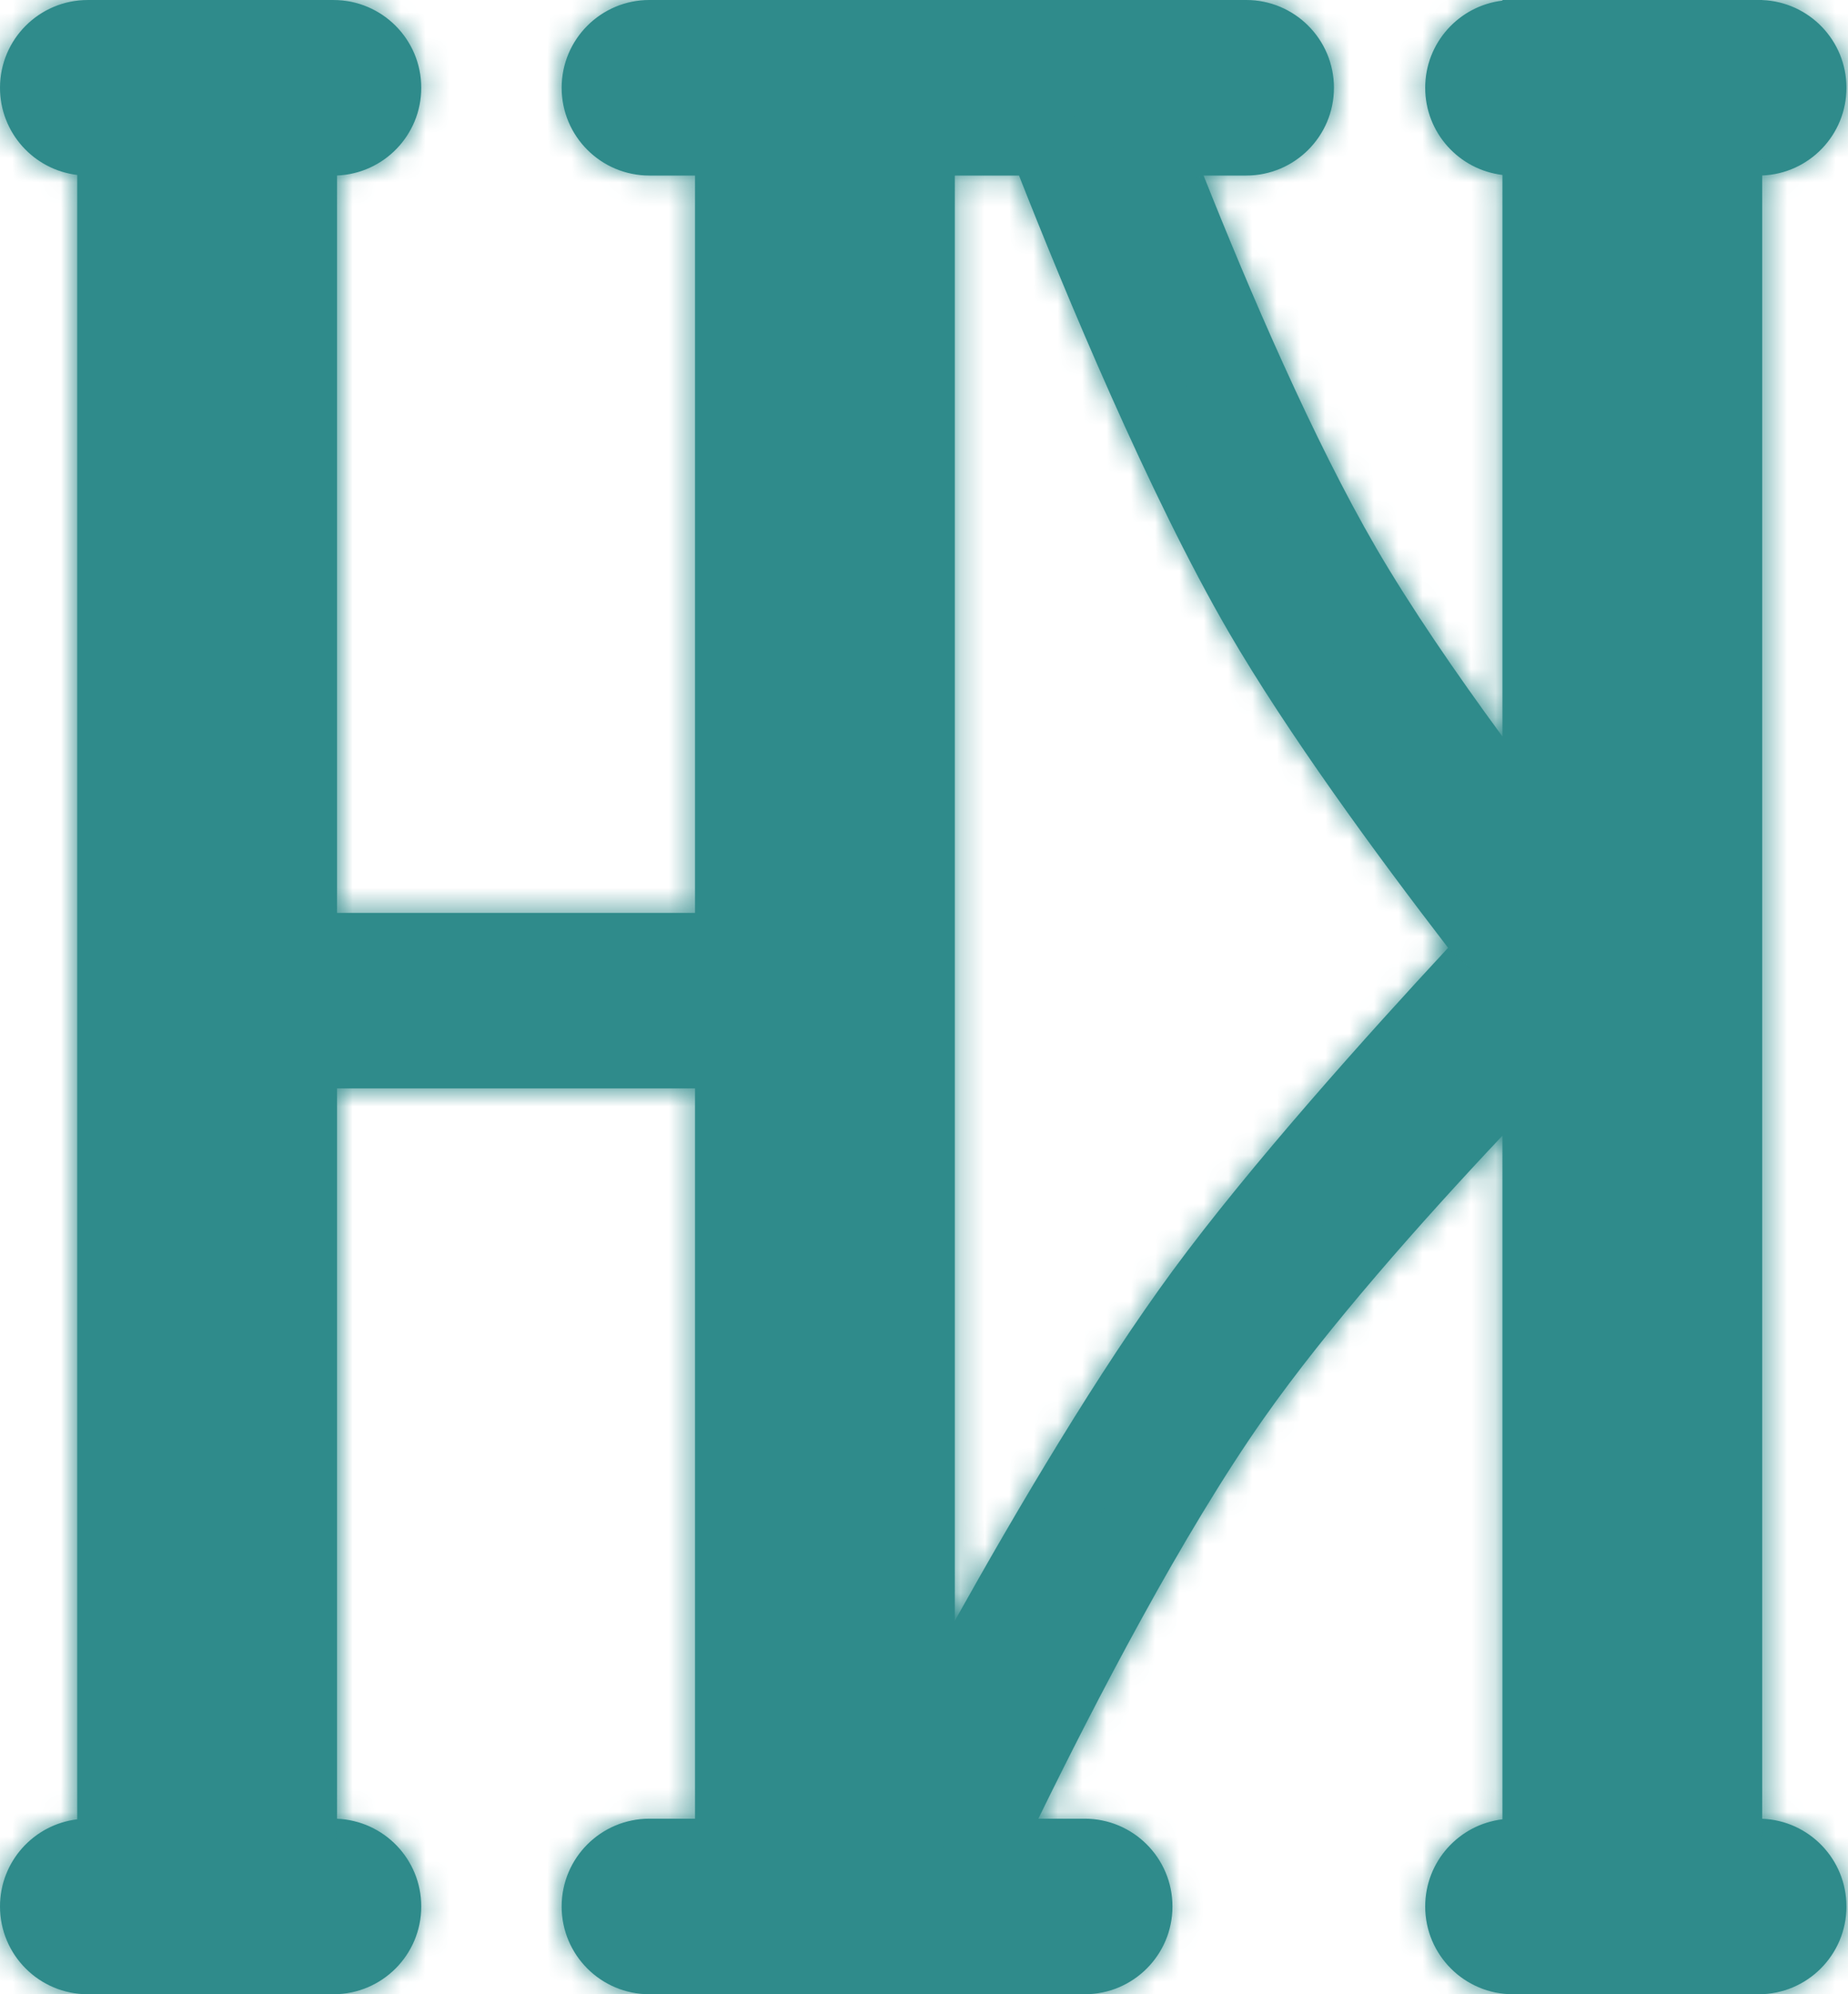 <svg width="76" height="82" viewBox="0 0 76 82" fill="none" xmlns="http://www.w3.org/2000/svg">
<mask id="path-1-inside-1" fill="white">
<path fill-rule="evenodd" clip-rule="evenodd" d="M72.471 0.003V0H72.327H62.222H61.788V0.026C59.999 0.24 58.612 1.763 58.612 3.609C58.612 5.456 59.999 6.978 61.788 7.193V30.284C59.877 27.679 58.011 24.961 56.591 22.521C54.013 18.089 51.386 11.963 49.498 7.218H51.25C53.243 7.218 54.859 5.602 54.859 3.609C54.859 1.616 53.243 0 51.25 0H39.267H28.584H26.707C24.714 0 23.098 1.616 23.098 3.609C23.098 5.602 24.714 7.218 26.707 7.218H28.584L28.584 37.535H13.859L13.859 7.216C15.785 7.14 17.324 5.555 17.324 3.61C17.324 1.616 15.708 0.001 13.715 0.001H3.609C1.616 0.001 0 1.616 0 3.61C0 5.456 1.387 6.979 3.176 7.193L3.176 74.807C1.387 75.021 0 76.544 0 78.39C0 80.383 1.616 81.999 3.609 81.999H13.715C15.708 81.999 17.324 80.383 17.324 78.39C17.324 76.445 15.785 74.86 13.859 74.784L13.859 44.753H28.584L28.584 74.781H26.707C24.714 74.781 23.098 76.397 23.098 78.39C23.098 80.383 24.714 81.999 26.707 81.999H44.609C46.602 81.999 48.218 80.383 48.218 78.39C48.218 76.397 46.602 74.781 44.609 74.781H42.702C45.052 69.97 48.626 63.081 51.971 58.324C54.608 54.574 58.435 50.255 61.788 46.696V74.807C59.999 75.021 58.612 76.544 58.612 78.39C58.612 80.383 60.228 81.999 62.222 81.999H72.327C74.32 81.999 75.936 80.383 75.936 78.39C75.936 76.445 74.398 74.859 72.471 74.784V7.215C74.398 7.14 75.936 5.554 75.936 3.609C75.936 1.664 74.398 0.078 72.471 0.003ZM39.267 7.218L39.267 66.643C41.904 61.921 45.194 56.373 48.218 52.26C51.419 47.906 56.279 42.499 59.554 38.972C56.58 35.109 52.935 30.128 50.528 25.986C47.241 20.33 43.773 11.955 41.907 7.218H39.267Z"/>
</mask>
<path fill-rule="evenodd" clip-rule="evenodd" d="M72.471 0.003V0H72.327H62.222H61.788V0.026C59.999 0.24 58.612 1.763 58.612 3.609C58.612 5.456 59.999 6.978 61.788 7.193V30.284C59.877 27.679 58.011 24.961 56.591 22.521C54.013 18.089 51.386 11.963 49.498 7.218H51.25C53.243 7.218 54.859 5.602 54.859 3.609C54.859 1.616 53.243 0 51.25 0H39.267H28.584H26.707C24.714 0 23.098 1.616 23.098 3.609C23.098 5.602 24.714 7.218 26.707 7.218H28.584L28.584 37.535H13.859L13.859 7.216C15.785 7.14 17.324 5.555 17.324 3.61C17.324 1.616 15.708 0.001 13.715 0.001H3.609C1.616 0.001 0 1.616 0 3.61C0 5.456 1.387 6.979 3.176 7.193L3.176 74.807C1.387 75.021 0 76.544 0 78.39C0 80.383 1.616 81.999 3.609 81.999H13.715C15.708 81.999 17.324 80.383 17.324 78.39C17.324 76.445 15.785 74.86 13.859 74.784L13.859 44.753H28.584L28.584 74.781H26.707C24.714 74.781 23.098 76.397 23.098 78.39C23.098 80.383 24.714 81.999 26.707 81.999H44.609C46.602 81.999 48.218 80.383 48.218 78.39C48.218 76.397 46.602 74.781 44.609 74.781H42.702C45.052 69.97 48.626 63.081 51.971 58.324C54.608 54.574 58.435 50.255 61.788 46.696V74.807C59.999 75.021 58.612 76.544 58.612 78.39C58.612 80.383 60.228 81.999 62.222 81.999H72.327C74.32 81.999 75.936 80.383 75.936 78.39C75.936 76.445 74.398 74.859 72.471 74.784V7.215C74.398 7.14 75.936 5.554 75.936 3.609C75.936 1.664 74.398 0.078 72.471 0.003ZM39.267 7.218L39.267 66.643C41.904 61.921 45.194 56.373 48.218 52.26C51.419 47.906 56.279 42.499 59.554 38.972C56.58 35.109 52.935 30.128 50.528 25.986C47.241 20.33 43.773 11.955 41.907 7.218H39.267Z" fill="#2F8B8B"/>
<path d="M72.471 0H75.471V-3H72.471V0ZM72.471 0.003H69.471V2.887L72.354 3.001L72.471 0.003ZM61.788 0V-3H58.788V0H61.788ZM61.788 0.026L62.145 3.005L64.788 2.688V0.026H61.788ZM61.788 7.193H64.788V4.53L62.145 4.214L61.788 7.193ZM61.788 30.284L59.37 32.059L64.788 39.441V30.284H61.788ZM56.591 22.521L59.184 21.012L59.184 21.012L56.591 22.521ZM49.498 7.218V4.218H45.077L46.711 8.327L49.498 7.218ZM28.584 7.218H31.584V4.218H28.584V7.218ZM28.584 37.535V40.535H31.584V37.535H28.584ZM13.859 37.535H10.859V40.535H13.859V37.535ZM13.859 7.216L13.741 4.218L10.859 4.332V7.216H13.859ZM3.176 7.193H6.176L6.176 4.53L3.532 4.214L3.176 7.193ZM3.176 74.807L3.532 77.786L6.176 77.469V74.807H3.176ZM13.859 74.784H10.859V77.668L13.741 77.782L13.859 74.784ZM13.859 44.753V41.753H10.859V44.753H13.859ZM28.584 44.753H31.584V41.753H28.584V44.753ZM28.584 74.781V77.781H31.584V74.781H28.584ZM42.702 74.781L40.006 73.464L37.897 77.781H42.702V74.781ZM51.971 58.324L49.518 56.598L51.971 58.324ZM61.788 46.696H64.788V39.135L59.604 44.639L61.788 46.696ZM61.788 74.807L62.145 77.786L64.788 77.469V74.807H61.788ZM72.471 74.784H69.471V77.668L72.354 77.782L72.471 74.784ZM72.471 7.215L72.354 4.218L69.471 4.331V7.215H72.471ZM39.267 66.643H36.267V78.171L41.887 68.106L39.267 66.643ZM39.267 7.218V4.218H36.267V7.218H39.267ZM48.218 52.26L50.635 54.037L48.218 52.26ZM59.554 38.972L61.752 41.014L63.48 39.154L61.931 37.142L59.554 38.972ZM50.528 25.986L47.934 27.493L50.528 25.986ZM41.907 7.218L44.698 6.118L43.949 4.218H41.907V7.218ZM69.471 0V0.003H75.471V0H69.471ZM72.327 3H72.471V-3H72.327V3ZM62.222 3H72.327V-3H62.222V3ZM61.788 3H62.222V-3H61.788V3ZM64.788 0.026V0H58.788V0.026H64.788ZM61.612 3.609C61.612 3.3 61.846 3.04 62.145 3.005L61.432 -2.953C58.153 -2.561 55.612 0.225 55.612 3.609H61.612ZM62.145 4.214C61.846 4.178 61.612 3.919 61.612 3.609H55.612C55.612 6.993 58.153 9.779 61.432 10.171L62.145 4.214ZM64.788 30.284V7.193H58.788V30.284H64.788ZM53.998 24.03C55.494 26.601 57.429 29.415 59.37 32.059L64.207 28.509C62.324 25.943 60.527 23.321 59.184 21.012L53.998 24.03ZM46.711 8.327C48.606 13.091 51.3 19.393 53.998 24.03L59.184 21.012C56.725 16.785 54.166 10.835 52.286 6.109L46.711 8.327ZM51.25 4.218H49.498V10.218H51.25V4.218ZM51.859 3.609C51.859 3.946 51.586 4.218 51.25 4.218V10.218C54.9 10.218 57.859 7.259 57.859 3.609H51.859ZM51.25 3C51.586 3 51.859 3.273 51.859 3.609H57.859C57.859 -0.041 54.9 -3 51.25 -3V3ZM39.267 3H51.25V-3H39.267V3ZM28.584 3H39.267V-3H28.584V3ZM26.707 3H28.584V-3H26.707V3ZM26.098 3.609C26.098 3.273 26.371 3 26.707 3V-3C23.057 -3 20.098 -0.041 20.098 3.609H26.098ZM26.707 4.218C26.371 4.218 26.098 3.946 26.098 3.609H20.098C20.098 7.259 23.057 10.218 26.707 10.218V4.218ZM28.584 4.218H26.707V10.218H28.584V4.218ZM31.584 37.535L31.584 7.218H25.584L25.584 37.535H31.584ZM13.859 40.535H28.584V34.535H13.859V40.535ZM10.859 7.216L10.859 37.535H16.859L16.859 7.216H10.859ZM14.324 3.61C14.324 3.937 14.064 4.206 13.741 4.218L13.977 10.214C17.507 10.075 20.324 7.172 20.324 3.61H14.324ZM13.715 3.001C14.051 3.001 14.324 3.273 14.324 3.61H20.324C20.324 -0.04 17.365 -2.999 13.715 -2.999V3.001ZM3.609 3.001H13.715V-2.999H3.609V3.001ZM3 3.61C3 3.273 3.273 3.001 3.609 3.001V-2.999C-0.041 -2.999 -3 -0.04 -3 3.61H3ZM3.532 4.214C3.233 4.179 3 3.919 3 3.61H-3C-3 6.994 -0.46 9.78 2.82 10.172L3.532 4.214ZM6.176 74.807L6.176 7.193H0.176L0.176 74.807H6.176ZM2.82 71.828C-0.46 72.22 -3 75.006 -3 78.39H3C3 78.081 3.233 77.821 3.532 77.786L2.82 71.828ZM-3 78.39C-3 82.04 -0.041 84.999 3.609 84.999V78.999C3.273 78.999 3 78.727 3 78.39H-3ZM3.609 84.999H13.715V78.999H3.609V84.999ZM13.715 84.999C17.365 84.999 20.324 82.04 20.324 78.39H14.324C14.324 78.727 14.051 78.999 13.715 78.999V84.999ZM20.324 78.39C20.324 74.828 17.507 71.925 13.977 71.786L13.741 77.782C14.064 77.794 14.324 78.063 14.324 78.39H20.324ZM10.859 44.753L10.859 74.784H16.859L16.859 44.753H10.859ZM28.584 41.753H13.859V47.753H28.584V41.753ZM31.584 74.781L31.584 44.753H25.584L25.584 74.781H31.584ZM26.707 77.781H28.584V71.781H26.707V77.781ZM26.098 78.39C26.098 78.054 26.371 77.781 26.707 77.781V71.781C23.057 71.781 20.098 74.74 20.098 78.39H26.098ZM26.707 78.999C26.371 78.999 26.098 78.727 26.098 78.39H20.098C20.098 82.04 23.057 84.999 26.707 84.999V78.999ZM44.609 78.999H26.707V84.999H44.609V78.999ZM45.218 78.39C45.218 78.727 44.945 78.999 44.609 78.999V84.999C48.259 84.999 51.218 82.04 51.218 78.39H45.218ZM44.609 77.781C44.945 77.781 45.218 78.054 45.218 78.39H51.218C51.218 74.74 48.259 71.781 44.609 71.781V77.781ZM42.702 77.781H44.609V71.781H42.702V77.781ZM49.518 56.598C46.024 61.566 42.362 68.643 40.006 73.464L45.397 76.098C47.743 71.297 51.228 64.596 54.425 60.049L49.518 56.598ZM59.604 44.639C56.229 48.222 52.282 52.667 49.518 56.598L54.425 60.049C56.935 56.481 60.642 52.288 63.972 48.752L59.604 44.639ZM64.788 74.807V46.696H58.788V74.807H64.788ZM61.612 78.39C61.612 78.081 61.846 77.821 62.145 77.786L61.432 71.828C58.153 72.221 55.612 75.007 55.612 78.39H61.612ZM62.222 78.999C61.885 78.999 61.612 78.727 61.612 78.39H55.612C55.612 82.04 58.572 84.999 62.222 84.999V78.999ZM72.327 78.999H62.222V84.999H72.327V78.999ZM72.936 78.39C72.936 78.727 72.664 78.999 72.327 78.999V84.999C75.977 84.999 78.936 82.04 78.936 78.39H72.936ZM72.354 77.782C72.677 77.794 72.936 78.063 72.936 78.39H78.936C78.936 74.828 76.119 71.925 72.589 71.786L72.354 77.782ZM69.471 7.215V74.784H75.471V7.215H69.471ZM72.936 3.609C72.936 3.937 72.677 4.205 72.354 4.218L72.589 10.213C76.119 10.075 78.936 7.172 78.936 3.609H72.936ZM72.354 3.001C72.677 3.013 72.936 3.282 72.936 3.609H78.936C78.936 0.047 76.119 -2.856 72.589 -2.995L72.354 3.001ZM42.267 66.643L42.267 7.218H36.267L36.267 66.643H42.267ZM45.801 50.483C42.662 54.753 39.298 60.435 36.648 65.181L41.887 68.106C44.51 63.408 47.726 57.994 50.635 54.037L45.801 50.483ZM57.356 36.931C54.076 40.462 49.113 45.978 45.801 50.483L50.635 54.037C53.725 49.834 58.481 44.536 61.752 41.014L57.356 36.931ZM47.934 27.493C50.444 31.813 54.19 36.923 57.177 40.803L61.931 37.142C58.97 33.296 55.425 28.443 53.122 24.479L47.934 27.493ZM39.115 8.318C40.981 13.052 44.521 21.619 47.934 27.493L53.122 24.479C49.962 19.041 46.566 10.859 44.698 6.118L39.115 8.318ZM39.267 10.218H41.907V4.218H39.267V10.218Z" fill="#2F8B8B" mask="url(#path-1-inside-1)"/>
</svg>
